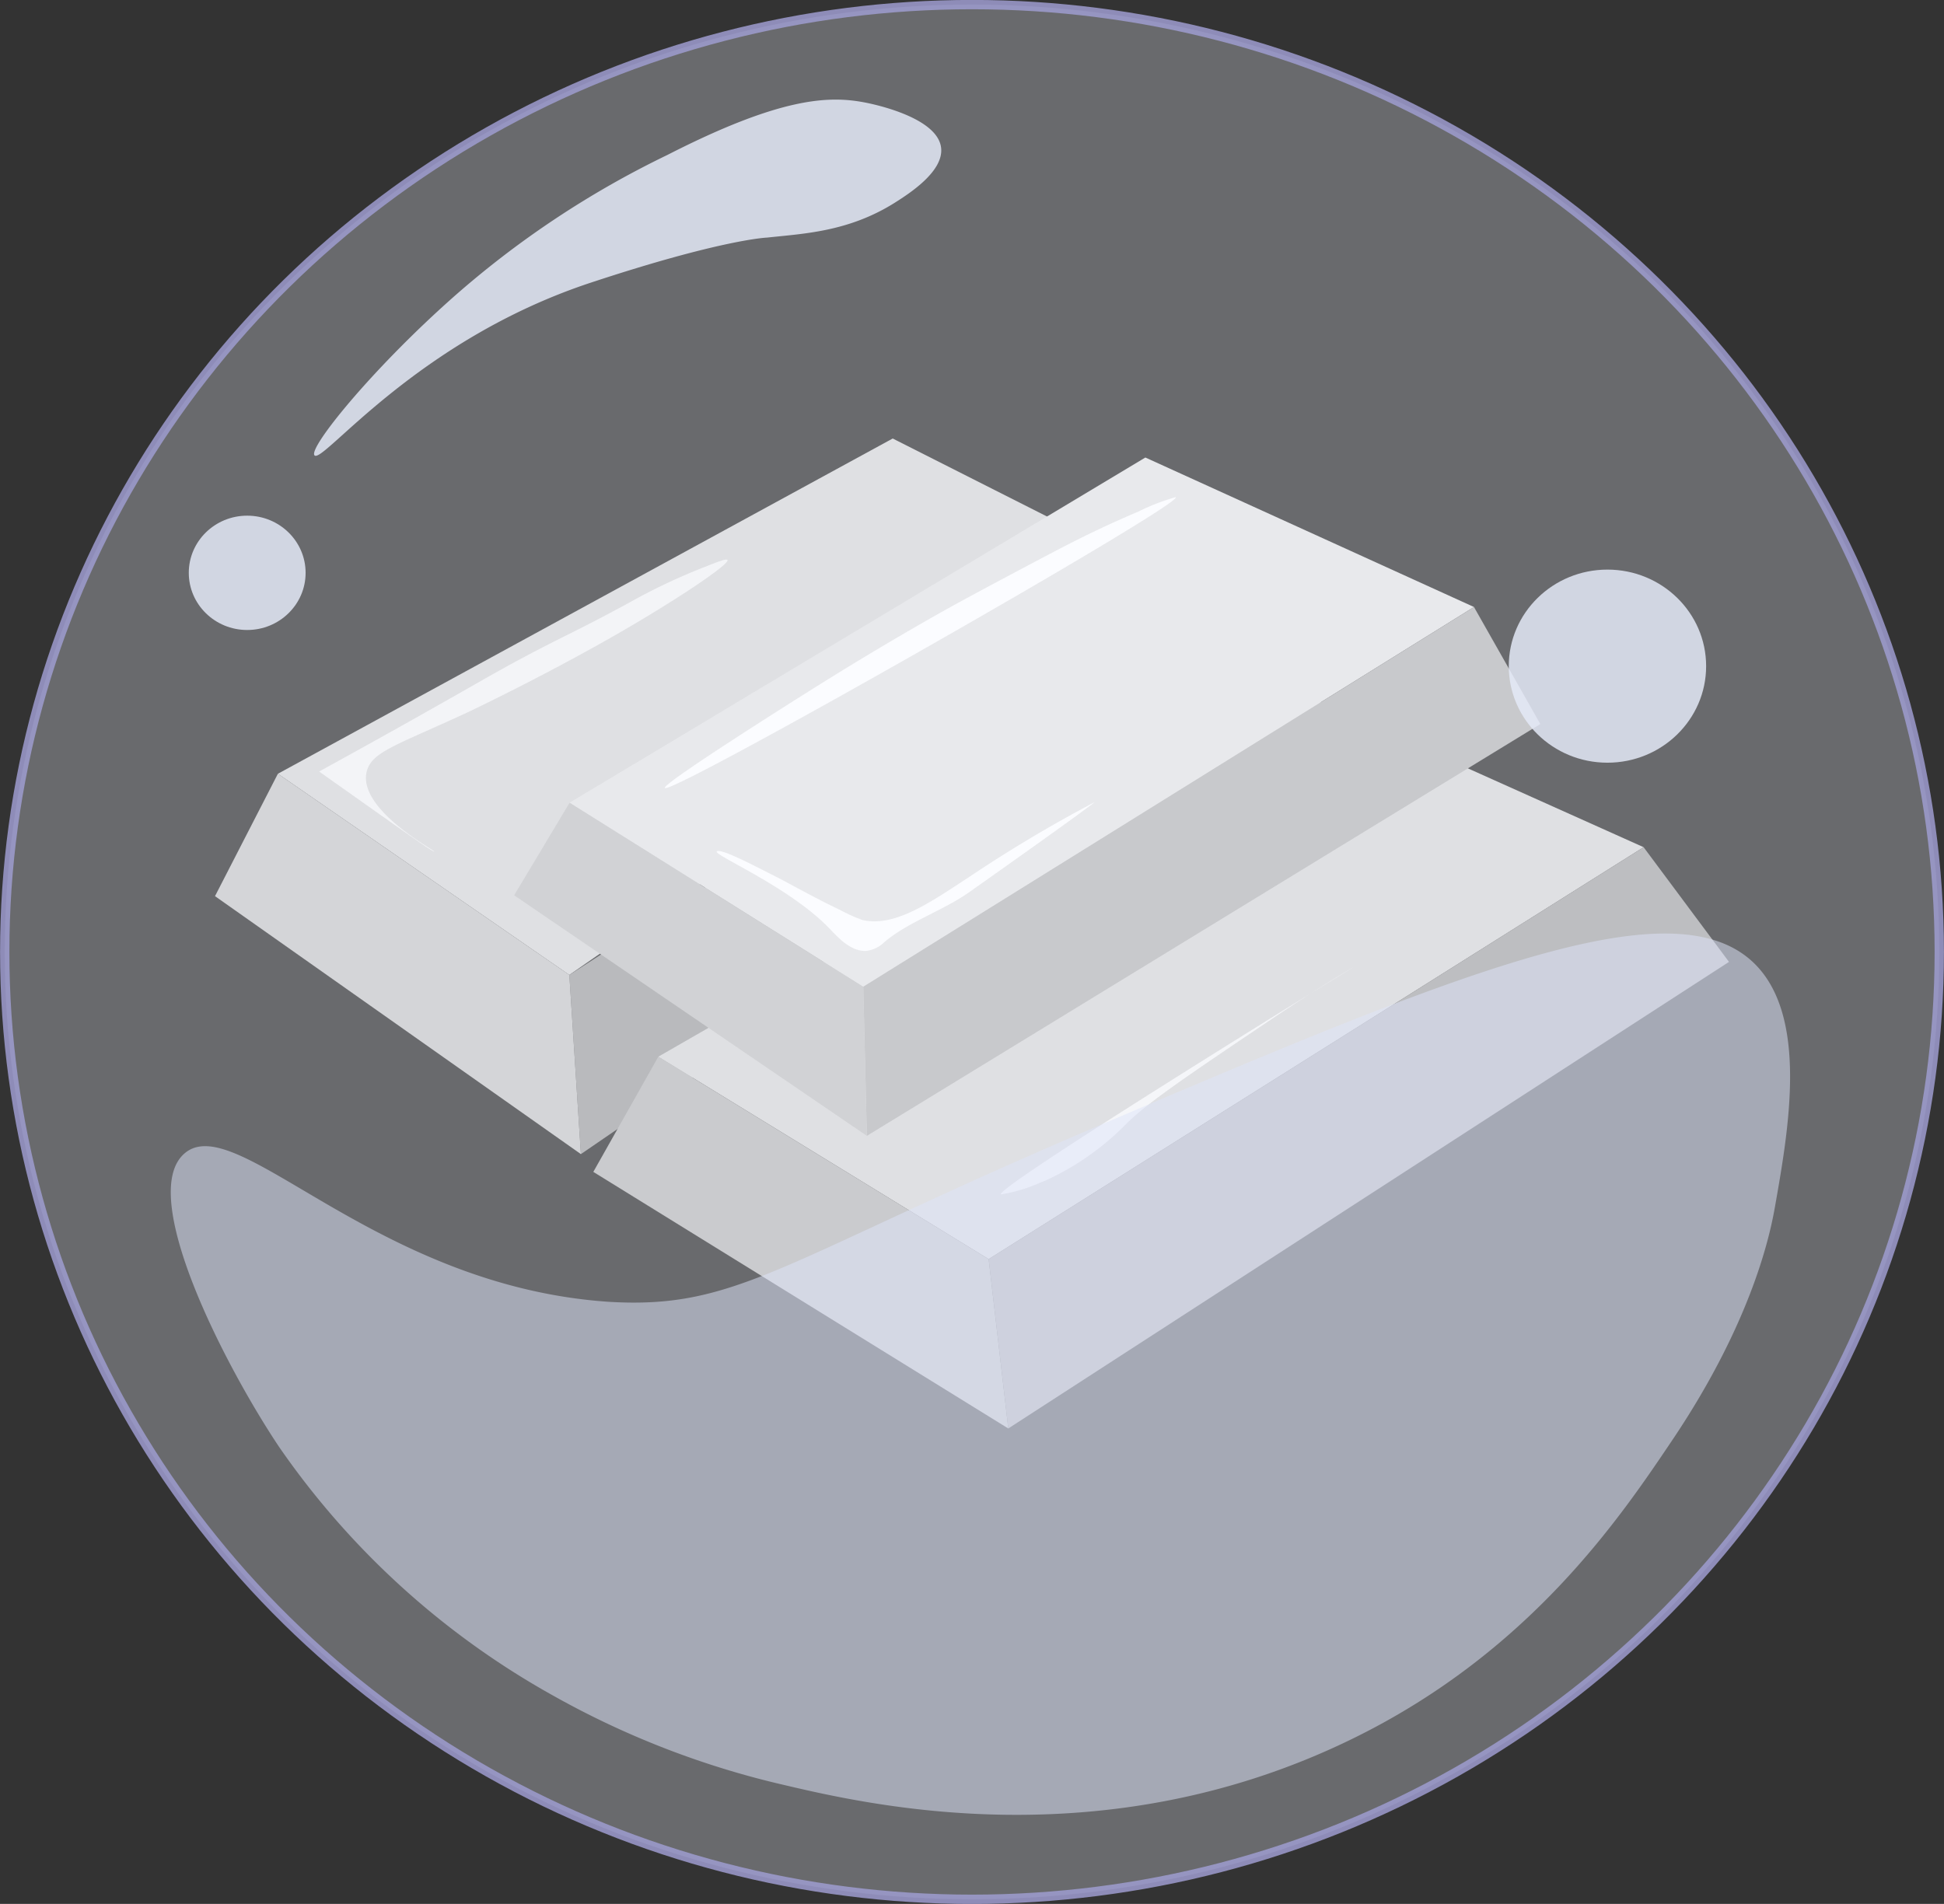 <svg xmlns="http://www.w3.org/2000/svg" viewBox="0 0 156.42 153.22"><rect x="0" y="0" width="156.42" height="153.22" fill="#333333" stroke="none"/><defs><style>.cls-1{fill:#d8d8d8;}.cls-2{fill:#a3a3a3;}.cls-3{fill:#c9c9c9;}.cls-4{fill:#a8a8a8;}.cls-5{fill:#bababa;}.cls-6{fill:#e5e5e5;}.cls-7{fill:#b7b7b7;}.cls-8{fill:#c4c4c4;}.cls-9{fill:#fff;}.cls-10{fill:#f4f4f4;}.cls-11{fill:#f7f7f7;}.cls-12{fill:#f3f5ff;fill-opacity:0.34;stroke:#a09dd1;stroke-miterlimit:10;stroke-width:0.75px;}.cls-12,.cls-13,.cls-14{opacity:0.84;}.cls-13{fill:#dee4f9;fill-opacity:0.61;}.cls-14{fill:#e5eaf9;}</style></defs><title>Iron</title><g id="Layer_2" data-name="Layer 2"><g id="Bubble"><polygon class="cls-1" points="22.36 62.27 71.83 35.29 92.74 45.86 45.81 78.46 22.36 62.27"/><polygon class="cls-2" points="46.74 92.88 45.81 78.46 93.84 47.5 99.17 56.92 46.74 92.88"/><polygon class="cls-3" points="22.36 62.27 17.3 72.12 46.74 92.88 45.81 78.46 22.36 62.27"/><polygon class="cls-1" points="52.97 85.04 104.19 55.59 132.25 68.18 79.55 101.33 52.97 85.04"/><polygon class="cls-4" points="81.13 114.96 79.55 101.33 132.25 68.18 139.12 77.41 81.13 114.96"/><polygon class="cls-5" points="52.97 85.04 47.74 94.31 81.13 114.96 79.55 101.33 52.97 85.04"/><polygon class="cls-6" points="45.83 64.6 92.16 36.82 118.6 48.85 69.46 79.41 45.83 64.6"/><polygon class="cls-7" points="69.75 91.41 69.46 79.41 118.6 48.85 123.94 58.27 69.75 91.41"/><polygon class="cls-8" points="45.83 64.6 41.37 72.05 69.75 91.41 69.46 79.41 45.83 64.6"/><path class="cls-9" d="M53.51,63.42c-.44-.2,9.48-6.48,12.55-8.4,4.6-2.87,8.1-4.86,9.39-5.59,1.66-.94,4-2.2,8.75-4.71,1.62-.85,4-2.11,7.4-3.55a17.16,17.16,0,0,1,3-1.16C95.43,40.45,54.38,63.81,53.51,63.42Z"/><path class="cls-10" d="M25.68,62.09q6.54-3.59,12.51-7h0c6.23-3.57,7.27-3.76,12.51-6.63a48.61,48.61,0,0,1,5.69-2.71c1.21-.47,2-.81,2.14-.69.29.32-4.89,3.75-10.15,6.69-5.91,3.31-11,5.69-11,5.69C31.83,60,30,60.49,29.53,62c-.89,3.08,5.49,6.45,5.4,6.52S32.75,67.09,25.68,62.09Z"/><path class="cls-9" d="M62.11,70.39c1.81.91,2.94,1.62,5.54,2.87a12.55,12.55,0,0,0,1.78.79c2.62.57,5.47-1.46,8.58-3.49a109.81,109.81,0,0,1,10.06-6s-.71.62-10.07,7.23c-2.14,1.52-5,2.42-6.91,4.09a2.48,2.48,0,0,1-1.41.65C68.42,76.57,67.4,75.38,67,75c-3.15-3.5-9.62-6.18-9.32-6.48S61.11,69.89,62.11,70.39Z"/><path class="cls-11" d="M109,77.78s-2.67,1.53-6.69,4.24c-6.79,4.57-10.19,6.86-11.82,8.56A21.78,21.78,0,0,1,84.14,95l-.45.18a12.55,12.55,0,0,1-3.15.94C80,95.6,109,77.75,109,77.78Z"/><ellipse class="cls-12" cx="78.21" cy="76.61" rx="77.83" ry="76.24"/><path class="cls-13" d="M14.83,92.84c-3.8,3.33,3.22,17,7.61,23.58a65.47,65.47,0,0,0,22,20A70,70,0,0,0,63,143.63c6.81,1.6,25.76,6.06,45.68-3.63,14.42-7,21.72-17.92,25.93-24.18,6.48-9.66,7.86-16.72,8.21-18.71,1.1-6.23,2.72-15.4-1.74-19.65-6.65-6.32-24,.91-53.09,13.31-25.21,10.76-28.64,14.6-38.95,14C30.09,103.52,19,89.17,14.83,92.84Z"/><ellipse class="cls-14" cx="129.34" cy="53.61" rx="7.94" ry="7.77"/><ellipse class="cls-14" cx="19.89" cy="46.1" rx="4.7" ry="4.6"/><path class="cls-14" d="M25.31,36.65c-.55-.54,4.51-6.83,11.11-12.69A75.74,75.74,0,0,1,53.7,12.47c9.13-4.67,13-4.77,15.85-4.23.59.11,5.84,1.16,6.17,3.62.26,1.93-2.6,3.74-3.7,4.44-3.75,2.37-7.38,2.5-10.29,2.82,0,0-3.58.12-14.2,3.63C33.44,27.41,26,37.33,25.31,36.65Z"/></g></g></svg>